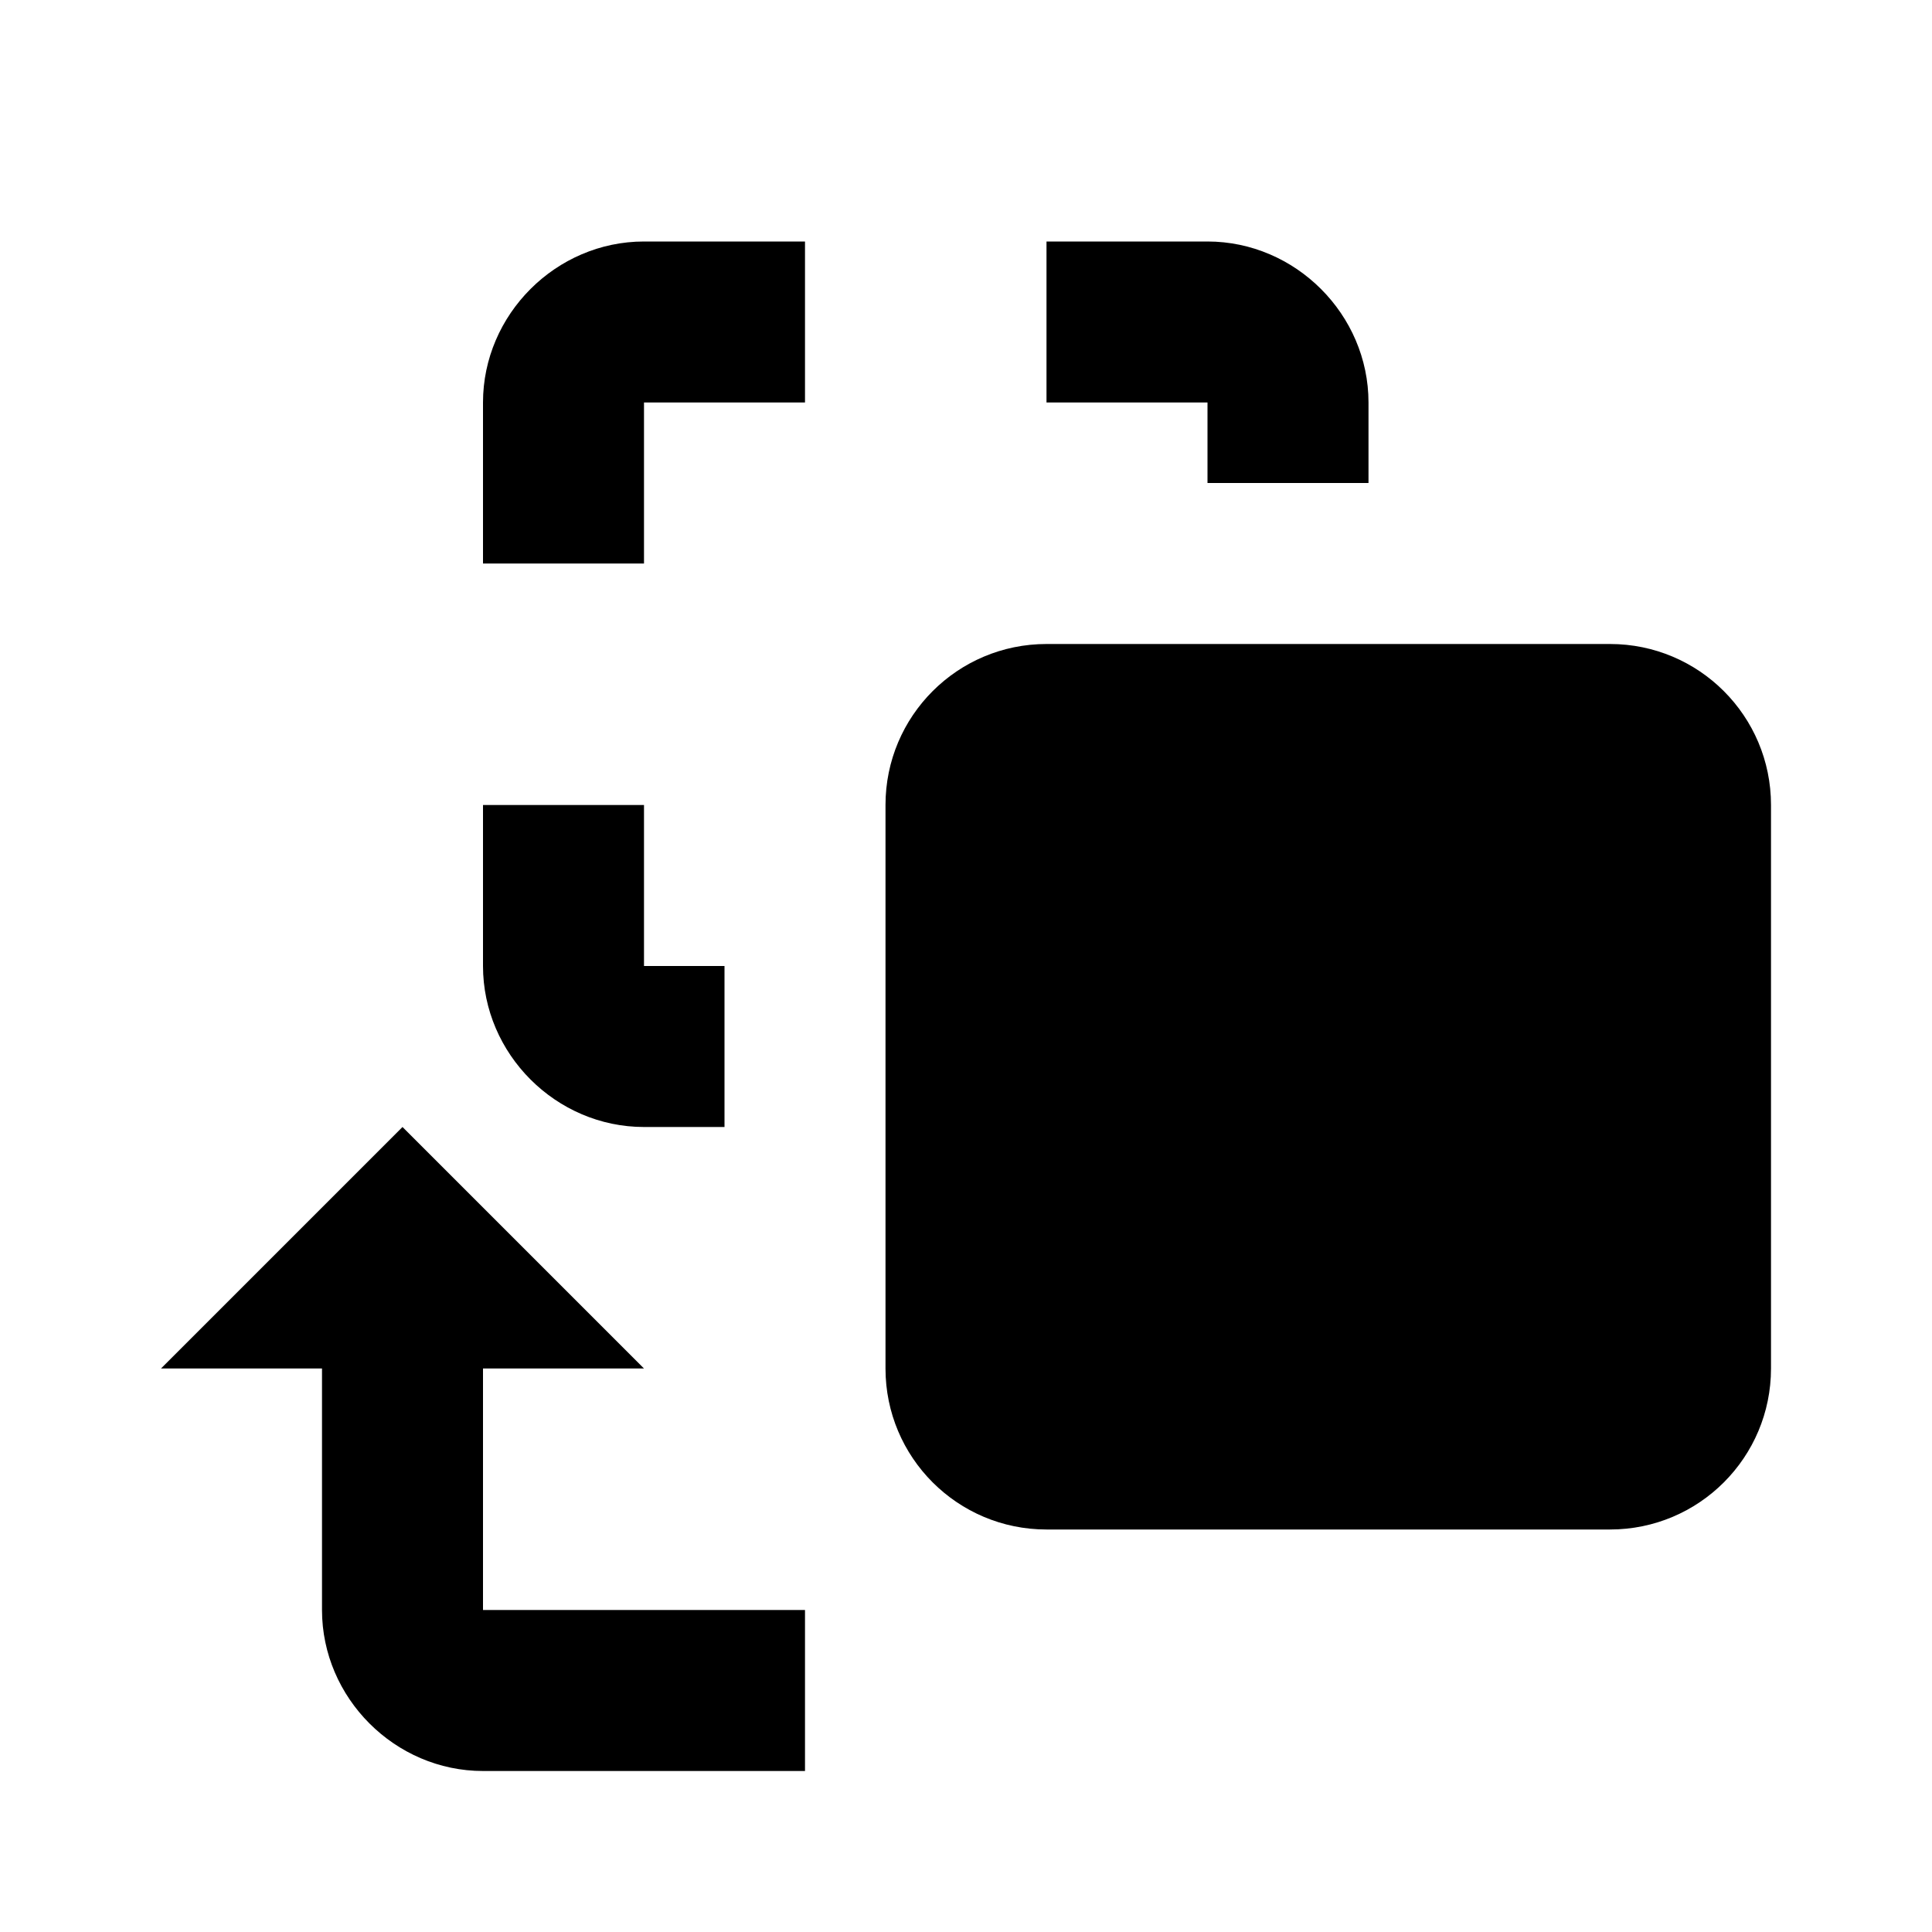 <svg width="24" height="24" viewBox="0 0 24 24" fill="none" xmlns="http://www.w3.org/2000/svg">
<path d="M10 22L6 22C4.907 22 4 21.093 4 20L4 17L2 17L5 14L8 17L6 17L6 20L10 20L10 22Z" fill="currentColor"/>
<path fill-rule="evenodd" clip-rule="evenodd" d="M20 19C21.105 19 22 18.105 22 17V10C22 8.895 21.105 8 20 8H17H15H13C11.895 8 11 8.895 11 10V12V14V17C11 18.105 11.895 19 13 19H20ZM15 6H17V5C17 3.907 16.093 3 15 3H13V5H15V6ZM8 3H10V5H8V7H6V5C6 3.907 6.907 3 8 3ZM8 10H6V12C6 13.093 6.907 14 8 14H9V12H8V10Z" fill="currentColor"/>
</svg>
